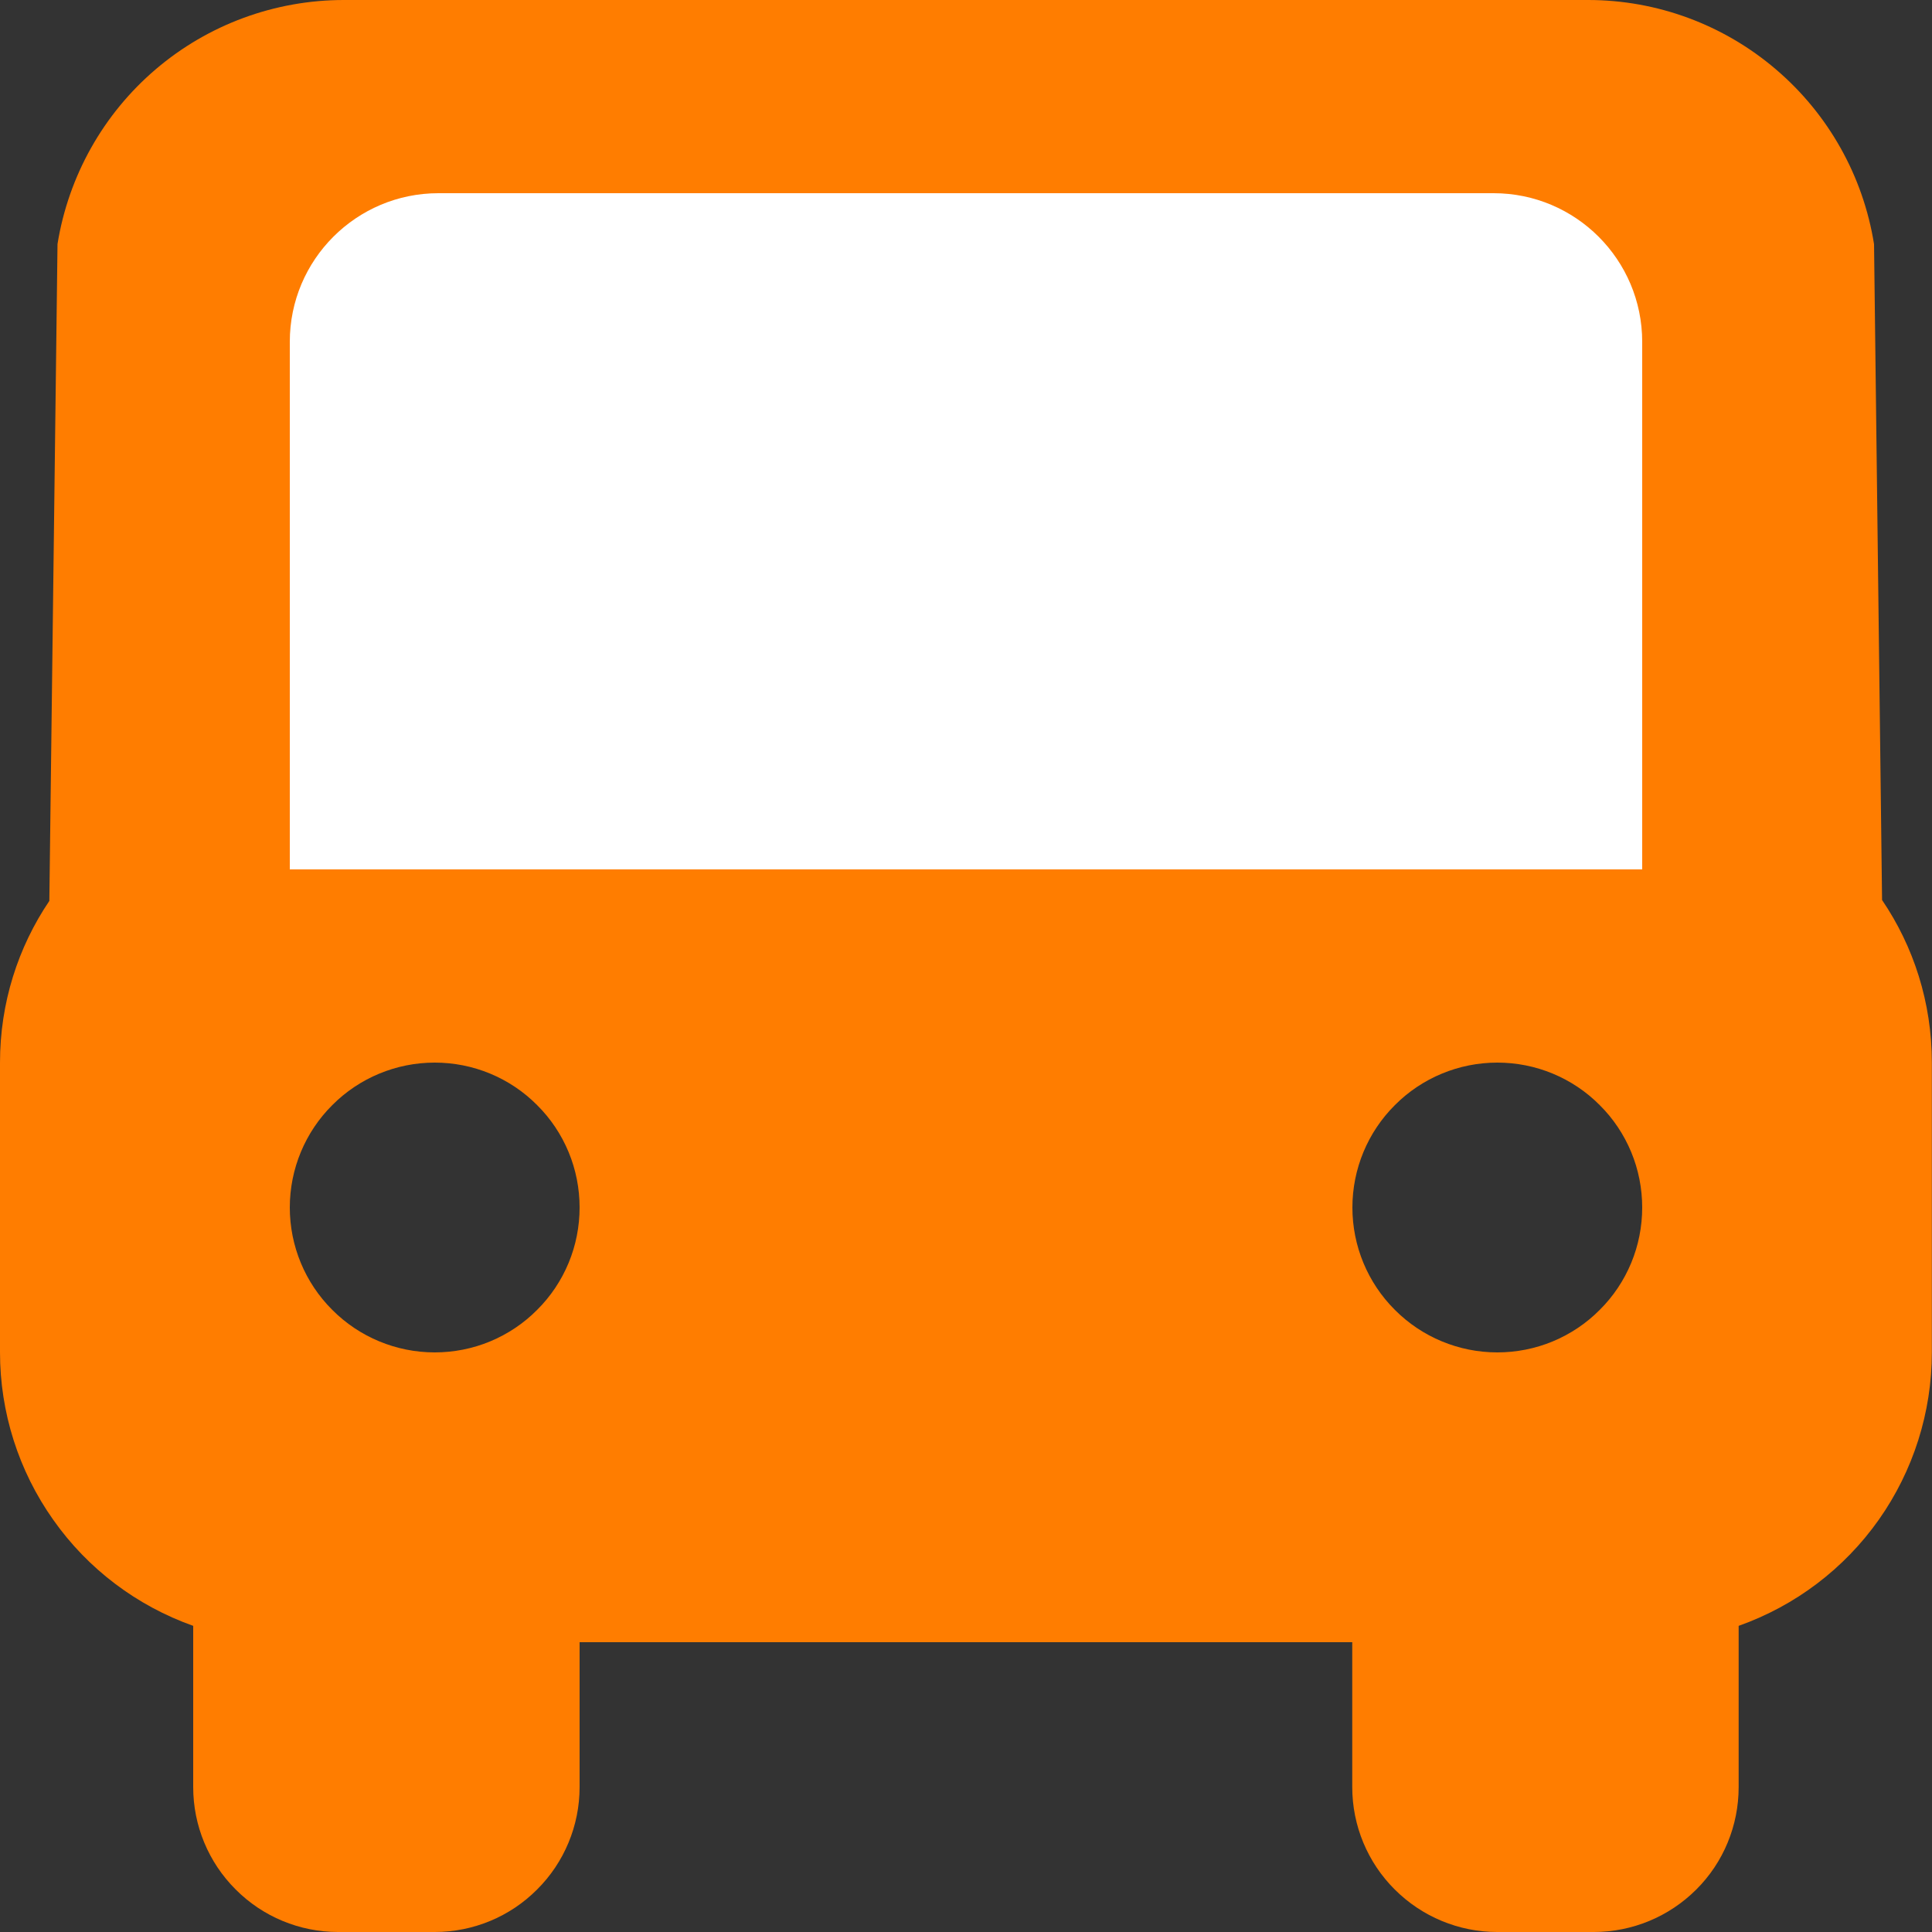 <svg width="13" height="13" viewBox="0 0 13 13" fill="none" xmlns="http://www.w3.org/2000/svg">
<rect x="0" y="0" width="13" height="13" fill="#333333" stroke="none"/>
<path d="M9.1 11.05H3.9V12.025C3.9 12.284 3.797 12.532 3.614 12.714C3.432 12.897 3.184 13 2.925 13H2.275C2.016 13 1.768 12.897 1.586 12.714C1.403 12.532 1.3 12.284 1.3 12.025V10.94C0.92 10.805 0.59 10.556 0.358 10.226C0.125 9.897 -0 9.503 8.12277e-08 9.1V7.15C8.12277e-08 6.747 0.122 6.373 0.332 6.062L0.387 1.642C0.461 1.184 0.695 0.767 1.048 0.466C1.401 0.165 1.85 -0 2.314 3.06994e-07H10.686C11.15 0 11.598 0.166 11.95 0.467C12.303 0.768 12.537 1.185 12.61 1.643L12.664 6.056C12.876 6.368 12.999 6.745 12.999 7.15V9.1C12.999 9.503 12.874 9.897 12.642 10.226C12.409 10.556 12.08 10.805 11.699 10.94V12.025C11.699 12.284 11.597 12.532 11.414 12.714C11.231 12.897 10.983 13 10.724 13H10.074C9.816 13 9.568 12.897 9.385 12.714C9.202 12.532 9.099 12.284 9.099 12.025V11.05H9.1ZM10.075 9.1C10.203 9.1 10.33 9.075 10.448 9.026C10.566 8.977 10.674 8.905 10.764 8.814C10.855 8.724 10.927 8.616 10.976 8.498C11.025 8.38 11.05 8.253 11.05 8.125C11.05 7.997 11.025 7.87 10.976 7.752C10.927 7.634 10.855 7.526 10.764 7.436C10.674 7.345 10.566 7.273 10.448 7.224C10.33 7.175 10.203 7.15 10.075 7.15C9.816 7.15 9.568 7.253 9.386 7.436C9.203 7.618 9.1 7.866 9.1 8.125C9.1 8.384 9.203 8.632 9.386 8.814C9.568 8.997 9.816 9.1 10.075 9.1ZM2.925 9.1C3.053 9.1 3.18 9.075 3.298 9.026C3.416 8.977 3.524 8.905 3.614 8.814C3.705 8.724 3.777 8.616 3.826 8.498C3.875 8.38 3.9 8.253 3.9 8.125C3.9 7.997 3.875 7.87 3.826 7.752C3.777 7.634 3.705 7.526 3.614 7.436C3.524 7.345 3.416 7.273 3.298 7.224C3.18 7.175 3.053 7.15 2.925 7.15C2.666 7.15 2.418 7.253 2.236 7.436C2.053 7.618 1.95 7.866 1.95 8.125C1.95 8.384 2.053 8.632 2.236 8.814C2.418 8.997 2.666 9.1 2.925 9.1Z" fill="#FF7D00"/>
<path d="M1.95 2.3C1.95 1.748 2.398 1.3 2.95 1.3H10.05C10.602 1.3 11.05 1.748 11.05 2.3V5.85H1.95V2.3Z" fill="white"/>
</svg>
